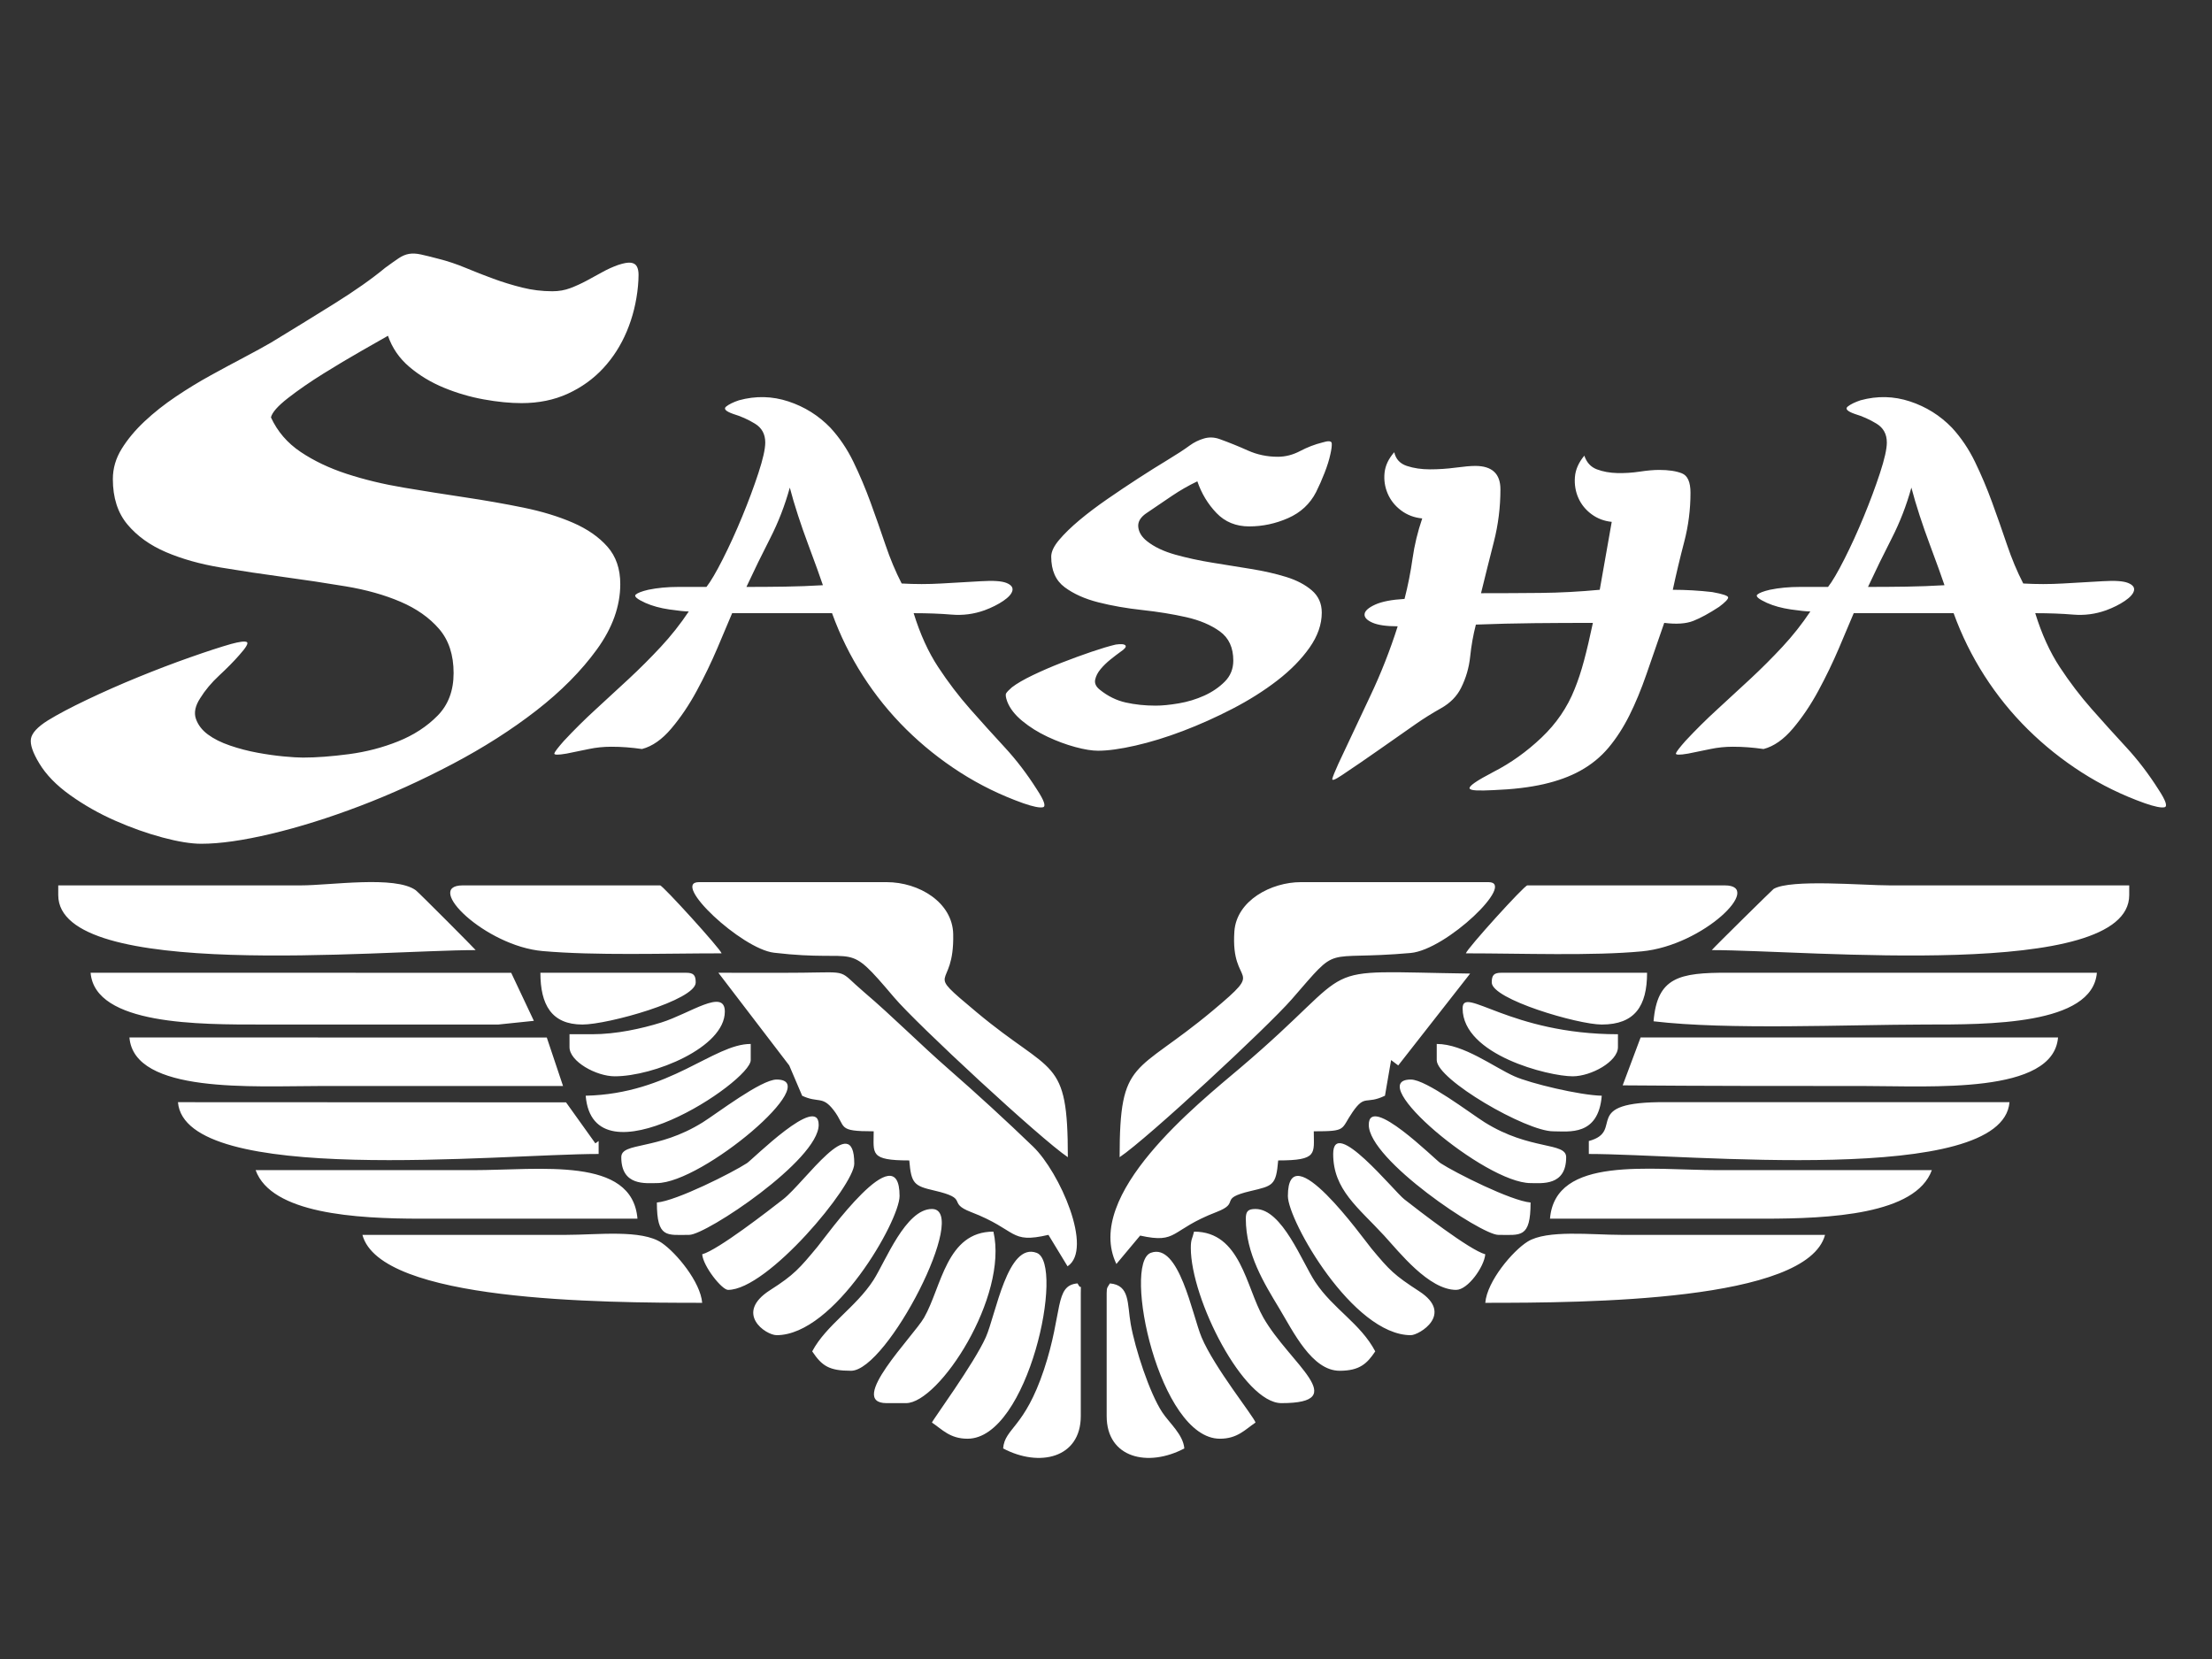 <?xml version="1.0" encoding="UTF-8"?>
<!DOCTYPE svg PUBLIC "-//W3C//DTD SVG 1.1//EN" "http://www.w3.org/Graphics/SVG/1.1/DTD/svg11.dtd">
<!-- Creator: CorelDRAW 2017 -->
<svg xmlns="http://www.w3.org/2000/svg" xml:space="preserve" width="67.733mm" height="50.8mm" version="1.1" style="shape-rendering:geometricPrecision; text-rendering:geometricPrecision; image-rendering:optimizeQuality; fill-rule:evenodd; clip-rule:evenodd"
viewBox="0 0 6773.32 5080"
 xmlns:xlink="http://www.w3.org/1999/xlink">
 <rect x="0" y="0" width="6773.32" height="5080" fill="#333333" stroke="none"/>
 <defs>
  <style type="text/css">
   <![CDATA[
    .fil0 {fill:white}
   ]]>
  </style>
 </defs>
 <g id="Capa_x0020_1">
  <path class="fil0" d="M1596.98 1234.4c-34.95,0 -73.4,-3.78 -115.35,-11.36 -41.95,-7.57 -82.73,-19.51 -122.34,-35.83 -39.62,-16.31 -74.87,-37.57 -105.74,-63.79 -30.88,-26.22 -52.73,-57.97 -65.55,-95.25 -16.31,9.32 -43.4,24.76 -81.27,46.31 -37.87,21.56 -76.9,44.86 -117.1,69.91 -40.2,25.05 -76.03,49.81 -107.49,74.28 -31.46,24.47 -48.93,44.28 -52.43,59.43 19.81,43.11 50.1,78.36 90.89,105.74 40.78,27.38 87.97,49.81 141.56,67.29 53.6,17.47 111.57,31.46 173.91,41.94 62.34,10.49 124.67,20.39 187.01,29.71 62.34,9.33 122.05,19.81 179.15,31.46 57.09,11.66 107.78,27.1 152.05,46.32 44.28,19.23 79.53,43.69 105.74,73.41 26.22,29.71 39.33,67.87 39.33,114.48 0,67.58 -23.89,134.28 -71.66,200.12 -47.77,65.83 -109.53,128.17 -185.27,187.01 -75.73,58.84 -161.08,113.31 -256.04,163.41 -94.97,50.11 -189.93,93.22 -284.89,129.34 -94.96,36.12 -185.26,64.37 -270.9,84.77 -85.65,20.39 -157.01,30.58 -214.11,30.58 -31.46,0 -71.07,-6.41 -118.84,-19.22 -47.78,-12.82 -96.13,-30.01 -145.07,-51.56 -48.94,-21.56 -94.67,-47.48 -137.2,-77.78 -42.53,-30.29 -74.28,-62.92 -95.25,-97.87 -19.81,-32.63 -28.26,-57.68 -25.35,-75.16 2.92,-17.48 20.1,-36.12 51.56,-55.93 30.3,-18.64 70.5,-39.9 120.6,-63.79 50.1,-23.89 102.24,-46.9 156.43,-69.04 54.18,-22.14 106.9,-42.24 158.17,-60.3 51.27,-18.06 93.21,-31.75 125.84,-41.07 25.63,-6.99 41.65,-9.03 48.06,-6.12 6.41,2.92 -1.46,16.61 -23.59,41.08 -16.32,18.64 -36.42,39.03 -60.3,61.17 -23.89,22.14 -43.4,45.44 -58.55,69.91 -15.15,23.3 -19.52,44.28 -13.11,62.92 6.41,18.64 18.64,34.66 36.7,48.06 18.06,13.4 40.78,24.76 68.17,34.08 27.38,9.33 55.34,16.61 83.89,21.85 28.55,5.25 55.35,9.03 80.4,11.36 25.05,2.33 44.56,3.5 58.55,3.5 40.78,0 87.68,-3.5 140.69,-10.49 53.02,-6.99 103.41,-20.1 151.18,-39.32 47.78,-19.23 87.98,-45.45 120.6,-78.65 32.63,-33.21 48.94,-76.61 48.94,-130.21 0,-55.93 -14.86,-101.08 -44.57,-135.45 -29.71,-34.38 -69.04,-62.05 -117.97,-83.02 -48.94,-20.98 -104.87,-36.71 -167.79,-47.19 -62.92,-10.49 -126.71,-20.1 -191.38,-28.84 -64.67,-8.74 -128.46,-18.35 -191.38,-28.84 -62.92,-10.49 -118.85,-26.22 -167.79,-47.19 -48.94,-20.97 -88.26,-49.23 -117.97,-84.77 -29.71,-35.53 -44.57,-81.85 -44.57,-138.94 0,-32.63 9.03,-63.51 27.09,-92.64 18.06,-29.13 41.36,-57.09 69.91,-83.89 28.55,-26.8 60.59,-52.14 96.13,-76.03 35.54,-23.88 71.37,-45.73 107.49,-65.54 36.12,-19.81 70.2,-38.16 102.24,-55.05 32.04,-16.9 59.13,-31.75 81.27,-44.57 65.25,-39.62 129.63,-79.23 193.13,-118.85 63.5,-39.62 115.64,-76.32 156.43,-110.11 17.47,-12.82 31.46,-22.72 41.94,-29.71 10.49,-6.99 20.98,-11.36 31.46,-13.11 10.49,-1.75 22.43,-1.16 35.83,1.75 13.4,2.91 31.17,7.28 53.31,13.11 27.96,6.99 55.93,16.31 83.89,27.96 27.97,11.65 56.22,22.72 84.77,33.21 28.54,10.49 57.97,19.52 88.26,27.09 30.3,7.57 61.17,11.36 92.63,11.36 19.81,0 38.16,-3.2 55.06,-9.61 16.89,-6.41 33.5,-13.98 49.81,-22.72 16.31,-8.74 32.33,-17.48 48.06,-26.22 15.73,-8.74 31.75,-16.02 48.07,-21.85 17.47,-5.82 30.58,-8.15 39.32,-6.99 8.74,1.17 14.86,4.95 18.35,11.36 3.5,6.41 5.25,14.86 5.25,25.34 0,10.49 -0.59,22.14 -1.75,34.96 -4.66,48.94 -16.02,94.96 -34.08,138.07 -18.06,43.12 -42.24,80.98 -72.54,113.61 -30.29,32.62 -66.41,58.55 -108.36,77.77 -41.94,19.23 -89.13,28.84 -141.57,28.84zm1536.29 1225.19c-68.74,-24.47 -133.12,-55.93 -193.12,-94.38 -60.01,-38.45 -115.07,-82.44 -165.17,-131.96 -50.1,-49.52 -94.38,-104.28 -132.83,-164.29 -38.45,-60 -69.91,-123.8 -94.38,-191.38l-305.86 0c-11.65,27.97 -26.8,63.8 -45.44,107.49 -18.64,43.69 -39.62,87.1 -62.92,130.21 -23.3,43.11 -49.23,81.56 -77.78,115.35 -28.54,33.79 -58.55,54.77 -90.01,62.92 -16.31,-2.33 -32.04,-4.08 -47.19,-5.24 -15.14,-1.17 -30.87,-1.75 -47.19,-1.75 -23.3,0 -46.02,2.33 -68.16,6.99 -22.14,4.66 -44.86,9.32 -68.16,13.98 -26.8,4.66 -39.33,4.37 -37.58,-0.87 1.75,-5.24 11.36,-17.77 28.84,-37.58 31.46,-33.79 64.08,-66.12 97.87,-97 33.79,-30.88 67.58,-62.04 101.37,-93.5 33.8,-31.46 66.42,-64.09 97.88,-97.88 31.46,-33.79 60.01,-69.91 85.64,-108.36 -11.65,0 -31.46,-2.04 -59.42,-6.12 -27.97,-4.08 -52.44,-10.78 -73.41,-20.1 -25.63,-11.65 -35.54,-20.1 -29.71,-25.34 5.82,-5.24 18.64,-10.2 38.45,-14.86 27.96,-5.82 58.84,-8.74 92.63,-8.74 33.79,0 62.34,0 85.64,0 12.82,-16.31 29.42,-44.56 49.81,-84.76 20.39,-40.2 40.2,-83.6 59.43,-130.21 19.22,-46.61 35.83,-91.18 49.81,-133.71 13.98,-42.52 20.97,-73.69 20.97,-93.5 0,-25.63 -10.48,-44.86 -31.46,-57.68 -20.97,-12.81 -43.11,-22.72 -66.41,-29.71 -23.31,-8.16 -30.59,-15.73 -21.85,-22.72 8.74,-6.99 21.85,-13.4 39.32,-19.23 51.27,-13.98 101.67,-12.81 151.19,3.5 49.52,16.31 92.34,43.11 128.46,80.4 27.96,30.29 51.56,65.25 70.78,104.86 19.23,39.62 36.71,80.98 52.44,124.09 15.73,43.12 30.87,86.23 45.44,129.34 14.56,43.11 31.17,82.73 49.81,118.85 40.78,2.33 81.27,2.33 121.47,0 40.2,-2.33 80.69,-4.66 121.47,-6.99 37.28,-2.33 63.21,-0.59 77.77,5.24 14.57,5.83 20.69,13.69 18.36,23.6 -2.33,9.9 -11.66,20.39 -27.97,31.46 -16.31,11.06 -35.54,20.68 -57.67,28.83 -32.63,11.66 -66.13,16.02 -100.5,13.11 -34.37,-2.91 -73.12,-4.37 -116.23,-4.37 19.81,64.09 44.86,119.14 75.16,165.17 30.29,46.02 62.92,88.84 97.87,128.46 34.96,39.61 70.2,78.65 105.74,117.1 35.54,38.45 68.46,81.56 98.75,129.33 22.14,33.79 28.26,51.85 18.35,54.18 -9.9,2.33 -30,-1.74 -60.3,-12.23zm-613.46 -667.65c-3.5,-10.49 -9.32,-27.09 -17.48,-49.81 -8.16,-22.72 -17.48,-48.06 -27.97,-76.03 -10.48,-27.96 -20.68,-57.09 -30.58,-87.39 -9.91,-30.29 -18.35,-58.84 -25.34,-85.64 -15.15,54.77 -35.25,106.62 -60.3,155.55 -25.05,48.94 -49.23,98.46 -72.53,148.56 40.78,0 80.1,-0.29 117.97,-0.87 37.87,-0.58 76.61,-2.04 116.23,-4.37zm1305.58 -180.02c-40.79,0 -74.28,-13.69 -100.5,-41.07 -26.22,-27.38 -45.73,-59.72 -58.55,-97 -26.8,12.81 -52.73,27.67 -77.78,44.57 -25.05,16.89 -50.39,34.08 -76.02,51.55 -19.81,12.82 -28.84,27.39 -27.1,43.7 1.75,16.31 10.78,30.88 27.1,43.69 22.13,17.48 50.97,31.17 86.51,41.08 35.54,9.9 73.11,18.06 112.73,24.46 39.62,6.41 79.23,12.82 118.85,19.23 39.62,6.41 75.44,14.56 107.49,24.47 32.04,9.9 58.26,23.59 78.65,41.07 20.39,17.48 30.58,40.2 30.58,68.16 0,36.13 -12.52,71.95 -37.57,107.49 -25.06,35.54 -57.97,69.04 -98.75,100.5 -40.78,31.46 -86.52,60.3 -137.2,86.51 -50.69,26.22 -101.37,48.94 -152.06,68.17 -50.68,19.22 -99.04,34.08 -145.06,44.56 -46.03,10.49 -84.19,15.73 -114.48,15.73 -18.65,0 -41.95,-3.78 -69.91,-11.36 -27.97,-7.57 -56.22,-18.06 -84.77,-31.46 -28.55,-13.4 -54.18,-29.42 -76.9,-48.06 -22.72,-18.64 -38.16,-38.45 -46.32,-59.42 -4.66,-12.82 -5.82,-21.27 -3.49,-25.35 2.33,-4.07 8.15,-10.19 17.47,-18.35 15.15,-11.65 36.71,-24.18 64.67,-37.57 27.97,-13.4 57.68,-26.22 89.14,-38.46 31.46,-12.23 61.75,-23.3 90.88,-33.2 29.13,-9.91 53.6,-17.19 73.41,-21.85 16.31,-2.33 26.21,-1.46 29.71,2.62 3.5,4.08 -1.75,10.78 -15.73,20.1 -8.16,5.83 -18.06,13.4 -29.71,22.72 -11.65,9.32 -21.85,19.23 -30.59,29.71 -8.74,10.49 -14.27,21.27 -16.6,32.34 -2.33,11.07 2.33,21.26 13.98,30.58 24.47,19.81 50.98,32.92 79.52,39.33 28.55,6.41 59.14,9.61 91.76,9.61 19.81,0 43.4,-2.33 70.79,-6.99 27.38,-4.66 53.3,-12.53 77.77,-23.59 24.47,-11.07 45.44,-25.35 62.92,-42.83 17.48,-17.47 26.22,-39.03 26.22,-64.66 0,-39.62 -13.69,-69.33 -41.07,-89.14 -27.39,-19.81 -61.76,-34.37 -103.12,-43.69 -41.37,-9.32 -86.23,-16.61 -134.58,-21.85 -48.36,-5.24 -93.22,-13.11 -134.58,-23.6 -41.36,-10.48 -75.74,-25.92 -103.12,-46.31 -27.38,-20.39 -41.07,-51.56 -41.07,-93.51 0,-15.14 8.16,-32.33 24.47,-51.56 16.31,-19.22 36.99,-39.32 62.04,-60.29 25.06,-20.98 53.6,-42.53 85.65,-64.67 32.04,-22.14 63.79,-43.4 95.25,-63.8 31.46,-20.39 61.17,-39.03 89.13,-55.92 27.97,-16.9 50.69,-31.76 68.17,-44.57 12.81,-9.32 27.09,-16.31 42.82,-20.98 15.73,-4.66 31.75,-4.07 48.06,1.75 29.13,10.49 57.97,22.14 86.52,34.96 28.54,12.81 59.13,19.22 91.75,19.22 23.31,0 46.03,-5.82 68.17,-17.47 22.14,-11.66 44.86,-20.4 68.16,-26.22 18.64,-5.83 28.26,-4.95 28.84,2.62 0.58,7.57 -0.88,18.93 -4.37,34.08 -3.5,16.31 -9.32,34.96 -17.48,55.93 -8.15,20.97 -16.89,40.78 -26.21,59.43 -18.65,36.12 -47.19,62.62 -85.65,79.52 -38.45,16.89 -78.06,25.34 -118.84,25.34zm1438.41 246.44c-30.3,19.8 -56.51,34.08 -78.65,42.82 -22.14,8.74 -51.85,10.78 -89.14,6.11 -19.8,57.1 -37.87,109.24 -54.18,156.43 -16.31,47.19 -33.79,89.43 -52.43,126.71 -18.64,37.29 -39.91,70.21 -63.79,98.75 -23.89,28.55 -52.73,52.14 -86.52,70.79 -31.46,17.47 -68.74,31.17 -111.86,41.07 -43.11,9.9 -94.38,16.02 -153.8,18.35 -22.14,1.17 -39.62,1.46 -52.43,0.87 -12.82,-0.58 -19.81,-2.62 -20.98,-6.11 -1.16,-3.5 4.08,-9.32 15.73,-17.48 11.66,-8.16 30.88,-19.23 57.68,-33.21 52.43,-26.8 101.37,-61.75 146.81,-104.86 45.44,-43.12 79.23,-92.64 101.37,-148.56 10.49,-25.64 20.1,-54.77 28.84,-87.39 8.74,-32.63 17.77,-71.08 27.09,-115.36 -61.75,0 -121.76,0.3 -180.02,0.88 -58.26,0.58 -117.68,2.04 -178.27,4.37 -8.16,31.46 -13.98,64.08 -17.48,97.87 -3.49,33.79 -12.82,65.84 -27.96,96.13 -12.82,25.63 -33.21,46.32 -61.18,62.05 -27.96,15.73 -53.59,31.75 -76.9,48.06 -38.45,26.8 -76.32,53.31 -113.6,79.52 -37.29,26.22 -75.16,52.14 -113.61,77.78 -20.97,13.98 -30.58,17.48 -28.84,10.49 1.75,-7 7.87,-22.14 18.36,-45.45 32.62,-69.91 65.25,-139.24 97.87,-207.98 32.63,-68.75 60.59,-139.82 83.89,-213.23 -34.95,0 -60.88,-3.79 -77.77,-11.36 -16.9,-7.57 -24.76,-16.31 -23.6,-26.22 1.17,-9.9 11.95,-19.51 32.34,-28.83 20.39,-9.33 50.39,-15.15 90.01,-17.48 10.48,-40.78 18.64,-81.86 24.47,-123.22 5.82,-41.36 15.73,-82.44 29.71,-123.22 -24.47,-2.33 -46.03,-10.48 -64.67,-24.47 -18.64,-13.98 -32.33,-31.16 -41.07,-51.56 -8.74,-20.39 -11.94,-41.65 -9.61,-63.79 2.33,-22.14 12.23,-43.11 29.71,-62.92 4.66,20.97 17.48,34.96 38.45,41.95 20.97,6.99 44.57,10.48 70.78,10.48 26.22,0 52.44,-1.74 78.65,-5.24 26.22,-3.49 46.32,-5.24 60.3,-5.24 51.27,0 76.9,23.88 76.9,71.66 0,54.76 -6.7,108.36 -20.1,160.79 -13.4,52.43 -26.5,104.87 -39.32,157.3 61.75,0 122.34,-0.29 181.77,-0.87 59.42,-0.59 120.01,-3.79 181.77,-9.62l36.7 -207.98c-23.31,-2.33 -43.99,-10.2 -62.05,-23.6 -18.06,-13.4 -31.46,-30 -40.2,-49.81 -8.74,-19.81 -12.23,-41.07 -10.48,-63.79 1.74,-22.72 11.36,-44.57 28.84,-65.54 6.99,20.97 19.8,34.95 38.45,41.94 18.64,7 39.32,10.78 62.04,11.36 22.72,0.59 45.74,-0.87 69.04,-4.36 23.3,-3.5 43.11,-5.25 59.42,-5.25 29.13,0 52.44,3.5 69.91,10.49 17.48,6.99 26.22,26.8 26.22,59.42 0,51.27 -6.41,101.37 -19.22,150.31 -12.82,48.94 -24.47,97.88 -34.96,146.81 19.81,0 39.91,0.59 60.3,1.75 20.39,1.17 40.49,2.91 60.3,5.24 32.62,5.83 48.93,11.37 48.93,16.61 0,5.24 -9.32,14.85 -27.96,28.84zm1303.83 601.23c-68.74,-24.47 -133.12,-55.93 -193.12,-94.38 -60.01,-38.45 -115.07,-82.44 -165.17,-131.96 -50.1,-49.52 -94.38,-104.28 -132.83,-164.29 -38.45,-60 -69.91,-123.8 -94.38,-191.38l-305.86 0c-11.65,27.97 -26.8,63.8 -45.44,107.49 -18.64,43.69 -39.62,87.1 -62.92,130.21 -23.3,43.11 -49.23,81.56 -77.78,115.35 -28.54,33.79 -58.55,54.77 -90.01,62.92 -16.31,-2.33 -32.04,-4.08 -47.19,-5.24 -15.14,-1.17 -30.87,-1.75 -47.19,-1.75 -23.3,0 -46.02,2.33 -68.16,6.99 -22.14,4.66 -44.86,9.32 -68.16,13.98 -26.8,4.66 -39.33,4.37 -37.58,-0.87 1.75,-5.24 11.36,-17.77 28.84,-37.58 31.46,-33.79 64.08,-66.12 97.87,-97 33.79,-30.88 67.58,-62.04 101.37,-93.5 33.8,-31.46 66.42,-64.09 97.88,-97.88 31.46,-33.79 60.01,-69.91 85.64,-108.36 -11.65,0 -31.46,-2.04 -59.42,-6.12 -27.97,-4.08 -52.44,-10.78 -73.41,-20.1 -25.63,-11.65 -35.54,-20.1 -29.71,-25.34 5.82,-5.24 18.64,-10.2 38.45,-14.86 27.96,-5.82 58.84,-8.74 92.63,-8.74 33.79,0 62.34,0 85.64,0 12.82,-16.31 29.42,-44.56 49.81,-84.76 20.39,-40.2 40.2,-83.6 59.43,-130.21 19.22,-46.61 35.83,-91.18 49.81,-133.71 13.98,-42.52 20.97,-73.69 20.97,-93.5 0,-25.63 -10.48,-44.86 -31.46,-57.68 -20.97,-12.81 -43.11,-22.72 -66.41,-29.71 -23.31,-8.16 -30.59,-15.73 -21.85,-22.72 8.74,-6.99 21.85,-13.4 39.32,-19.23 51.27,-13.98 101.67,-12.81 151.19,3.5 49.52,16.31 92.34,43.11 128.46,80.4 27.96,30.29 51.56,65.25 70.78,104.86 19.23,39.62 36.71,80.98 52.44,124.09 15.73,43.12 30.87,86.23 45.44,129.34 14.56,43.11 31.17,82.73 49.81,118.85 40.78,2.33 81.27,2.33 121.47,0 40.2,-2.33 80.69,-4.66 121.47,-6.99 37.28,-2.33 63.21,-0.59 77.77,5.24 14.57,5.83 20.69,13.69 18.36,23.6 -2.33,9.9 -11.66,20.39 -27.97,31.46 -16.31,11.06 -35.54,20.68 -57.67,28.83 -32.63,11.66 -66.13,16.02 -100.5,13.11 -34.37,-2.91 -73.12,-4.37 -116.23,-4.37 19.81,64.09 44.86,119.14 75.16,165.17 30.29,46.02 62.92,88.84 97.87,128.46 34.96,39.61 70.2,78.65 105.74,117.1 35.54,38.45 68.46,81.56 98.75,129.33 22.14,33.79 28.26,51.85 18.35,54.18 -9.9,2.33 -30,-1.74 -60.3,-12.23zm-613.46 -667.65c-3.5,-10.49 -9.32,-27.09 -17.48,-49.81 -8.16,-22.72 -17.48,-48.06 -27.97,-76.03 -10.48,-27.96 -20.68,-57.09 -30.58,-87.39 -9.91,-30.29 -18.35,-58.84 -25.34,-85.64 -15.15,54.77 -35.25,106.62 -60.3,155.55 -25.05,48.94 -49.23,98.46 -72.53,148.56 40.78,0 80.1,-0.29 117.97,-0.87 37.87,-0.58 76.61,-2.04 116.23,-4.37zm-3537.46 1470.51l39.6 92.88c50.05,23.36 61.51,-0.89 95.99,43.58 40.93,52.77 7.82,65.25 123.02,65.25 0,68.34 -13.32,89.17 108.99,89.17 5.93,71.29 14.86,77.94 76.3,92.15 110.97,25.69 36.47,36.56 112.54,65.82 144.47,55.56 116.85,97.98 237.23,69.93l58.56 96.29c79.81,-52.53 -24.14,-288.07 -105.43,-366.49 -80.97,-78.12 -174.21,-163.6 -258.37,-237.07 -89.59,-78.2 -171.36,-161.21 -259.36,-236.06 -81.45,-69.28 -40.53,-60.99 -188.26,-59.45 -85.82,0.89 -171.97,0.19 -257.81,0.19l217 283.81zm1001.75 607.96l72.72 -86.96c117.03,25.83 89.41,-16.59 233.87,-72.15 76.54,-29.44 2.31,-40.11 104.25,-64.21 68.44,-16.18 78.19,-16.85 84.59,-93.76 122.31,0 109,-20.83 109,-89.17 103.01,0 81.49,-5.09 119.05,-59.3 38.31,-55.3 39.71,-21.28 98.94,-49.7l18.8 -109.16 21.81 16.45 220.23 -281.3c-501.25,-6.9 -318.35,-38.56 -703.31,288.26 -130.62,110.9 -481.73,388.88 -379.95,601zm-148.63 -326.98c0,-310.3 -45.92,-248.65 -279.35,-443.98 -168.22,-140.77 -67.71,-58.76 -71.7,-239.24 -2.16,-97.28 -104.84,-159.02 -203.83,-159.02l-574.7 0c-87.49,0 130.26,204.4 229.79,216.11 270.26,31.8 215.03,-43.35 368.15,137.18 69.75,82.23 448.74,433.43 531.64,488.95zm158.54 0c86.14,-57.68 453.22,-398.83 527.09,-483.59 151.25,-173.58 86.17,-117.21 363.65,-141.69 110.31,-9.74 325.01,-216.96 238.84,-216.96l-574.69 0c-90.65,0 -197,56.28 -203.52,151.01 -12.17,176.62 101.96,101.72 -66.65,242.71 -238.35,199.31 -284.72,142.81 -284.72,448.52zm-3250.02 -802.6c0,263.1 982.41,168.45 1278.21,168.45 -2.64,-3.94 -174.93,-177.08 -183.39,-183.24 -62.78,-45.7 -261.25,-14.93 -351.68,-14.93 -247.72,0 -495.43,0 -743.14,0l0 29.72zm5063.3 168.45c295.8,0 1278.21,94.65 1278.21,-168.45l0 -29.72c-244.41,0 -488.82,0 -733.24,0 -83.05,0 -303.68,-19.9 -355.73,10.88 -2.39,1.41 -185.12,181.13 -189.24,187.29zm-178.35 217.98c227.82,27.04 589.39,10.29 832.32,9.92 189.85,0 511.77,2.3 525.16,-158.54l-1129.63 -0.04c-149.59,-0.53 -216.64,13.84 -227.85,148.66zm-4260.71 9.92l723.33 0 108.81 -11.32 -69.41 -147.1 -1287.89 -0.12c13.38,160.84 335.31,158.54 525.16,158.54zm1030.49 396.34l0 -39.64 -10.01 7.17 -89.81 -125.54 -1188.3 -0.53c21.49,258.22 985.55,158.54 1288.12,158.54zm3032.04 -39.64l0 39.64c302.57,0 1266.63,99.68 1288.12,-158.54l-1050.42 -0.11c-271.32,-2.08 -123.24,88.45 -237.7,119.01zm103.63 -170.46c249.78,2.01 494.19,2.01 738.6,2.01 206.78,0 579.98,26.04 594.52,-148.62l-1278.21 0 -54.91 146.61zm-3244.66 2.01l-49.78 -148.53 -1277.98 -0.09c14.4,173.05 379.7,148.62 584.61,148.62 247.72,0 495.43,0 743.15,0zm2823.96 663.89c309.27,0 985.85,-3.8 1040.4,-208.09 -208.08,0 -416.16,0 -624.24,0 -91.27,0 -227.14,-16.29 -286.51,20.66 -45.84,28.53 -124.15,121.2 -129.65,187.43zm-2397.89 0c-5.31,-63.82 -78.81,-152.78 -123.72,-183.45 -61.43,-41.96 -197.13,-24.64 -292.44,-24.64 -208.08,0 -416.16,0 -624.25,0 54.56,204.29 731.13,208.09 1040.41,208.09zm2596.06 -257.63c217.99,0 435.98,0 653.97,0 202.45,0 466.04,-12.69 515.25,-148.63 -218,0 -435.99,0 -653.97,0 -210.27,0 -499.15,-44.83 -515.25,148.63zm-2794.24 0c-15.94,-191.6 -296.76,-148.63 -505.33,-148.63 -221.3,0 -442.59,0 -663.88,0 48.21,133.18 305.98,148.63 505.34,148.63 221.29,0 442.58,0 663.87,0zm2536.61 -812.51c170.18,0 388.34,8.23 538.89,-6.09 188.58,-17.94 375.18,-201.98 253.8,-201.98l-604.43 0c-9.4,0 -184.26,193.1 -188.26,208.07zm-2278.98 0c-3.72,-13.92 -180.13,-208.07 -188.26,-208.07l-604.43 0c-121.46,0 69.13,185.75 244.78,201.11 162.69,14.23 368.3,6.96 547.91,6.96zm644.06 1436.75c31.42,21.04 55.07,49.54 109,49.54 186.28,0 298.86,-535.9 211.89,-569.08 -89.37,-34.11 -125.27,189.56 -155.96,258.4 -35.79,80.3 -162.94,253.7 -164.93,261.14zm881.87 49.54c53.93,0 77.58,-28.5 109,-49.54 -4.71,-17.6 -126.05,-167.98 -165.14,-260.93 -28.51,-67.76 -68.89,-291.58 -155.69,-258.68 -87.11,33 25.51,569.15 211.83,569.15zm-1020.59 -108.99l59.45 0c101.12,0 313.88,-326.26 267.54,-525.15 -144.24,0 -158.51,169.34 -212.26,263.35 -32.17,56.28 -237.68,261.8 -114.73,261.8zm1228.67 -634.15c0,74.79 198.92,426.07 376.53,426.07 25.37,0 133.13,-64.62 25.71,-134.33 -76.95,-49.94 -90.23,-63.57 -146.55,-131.26 -25.4,-30.54 -255.69,-354.67 -255.69,-160.48zm-1565.56 426.07c177.6,0 376.52,-351.28 376.52,-426.07 0,-192.84 -225.07,123.61 -251.18,155.07 -54.97,66.28 -71.8,86.24 -144.85,132.81 -111.8,71.28 -13.57,138.19 19.51,138.19zm1268.3 -267.53c0,156.92 161.7,475.61 277.44,475.61 218.23,0 25.13,-121.13 -55.27,-261.8 -53.49,-93.57 -69.17,-263.35 -212.26,-263.35 -5.18,22.22 -9.91,22.78 -9.91,49.54zm168.45 -89.18c0,108.01 56.46,198.42 102.18,274.34 42.99,71.4 100.26,191.36 185.17,191.36 61.74,0 84.32,-22.6 109,-59.45 -45.24,-85.48 -128.88,-129.65 -183.85,-212.5 -40.27,-60.72 -100.99,-223.47 -182.77,-223.47 -22.84,0 -29.73,6.89 -29.73,29.72zm-1327.76 406.25c30.05,44.88 51.84,59.45 118.91,59.45 111.09,0 364.81,-495.42 247.71,-495.42 -80.68,0 -141.86,159.7 -178.88,217.46 -53.27,83.1 -145.27,138.26 -187.74,218.51zm1595.29 -604.42c0,109.69 76.85,163.85 156.14,250.11 45.94,49.98 136.6,166.05 220.39,166.05 35.98,0 86.01,-70.94 89.18,-109 -47.95,-12.8 -204.45,-134.47 -247.84,-168.32 -32.03,-24.97 -217.87,-256.32 -217.87,-138.84zm-1932.18 307.16c3.07,36.94 60.27,109 79.27,109 121.54,0 386.43,-319.82 386.43,-386.43 0,-167.69 -151.31,57.21 -217.86,109.11 -43.4,33.85 -199.9,155.52 -247.84,168.32zm921.5 594.52c110.96,58.71 237.81,29.81 237.81,-99.08l0 -376.53c0,-37.89 3.04,-3.61 -9.91,-29.73 -71.39,5.94 -44.16,87.67 -102.76,263.86 -59.82,179.81 -119.9,178.5 -125.14,241.48zm317.08 -475.61l0 376.53c0,128.89 126.84,157.79 237.8,99.08 -3.55,-42.65 -45.8,-77.65 -67.64,-110.71 -38.95,-58.97 -83.24,-195.02 -96.51,-270.11 -10.97,-62.11 -1.74,-119.36 -63.75,-124.52 -6.79,12.09 -9.9,10.6 -9.9,29.73zm-1486.3 -416.16c0,89.02 75.1,79.27 109,79.27 139.38,0 514.8,-317.08 366.62,-317.08 -47.35,0 -182.71,103.83 -225.87,130.84 -139.25,87.17 -249.75,59.9 -249.75,106.97zm2784.33 79.27c33.89,0 108.99,9.75 108.99,-79.27 0,-47.07 -110.49,-19.8 -249.75,-106.97 -43.16,-27.01 -178.52,-130.84 -225.86,-130.84 -148.18,0 227.24,317.08 366.62,317.08zm-287.36 -376.53c0,59.64 273.8,217.99 356.72,217.99 47.65,0 138.26,15.52 148.62,-109 -67.63,-1.5 -218.6,-37.66 -267.52,-59.46 -63.33,-28.23 -155.31,-99.07 -237.82,-99.07l0 49.54zm-2605.96 108.99c23.05,277 505.34,-42.81 505.34,-108.99l0 -49.54c-114.32,0 -246.95,152.78 -505.34,158.53zm217.99 326.99c0,110.65 30.81,99.08 99.09,99.08 51.79,0 396.34,-229.47 396.34,-336.89 0,-96.71 -202.63,106.25 -219.59,117.3 -45.37,29.54 -216.28,115.55 -275.84,120.51zm2179.89 -237.81c0,107.42 344.56,336.89 396.35,336.89 68.27,0 99.09,11.57 99.09,-99.08 -59.56,-4.96 -230.47,-90.97 -275.84,-120.51 -16.96,-11.05 -219.6,-214.01 -219.6,-117.3zm287.35 -356.71c0,142.83 263.65,208.08 336.9,208.08 56.91,0 138.72,-45.34 138.72,-89.18l0 -39.63c-331.51,0 -475.62,-150.71 -475.62,-79.27zm-2665.42 79.27l-69.35 0 0 39.63c0,43.84 81.81,89.18 138.72,89.18 117.86,0 336.89,-87.57 336.89,-198.17 0,-72.64 -107.74,6.32 -194.49,33.41 -60.3,18.84 -138.21,35.95 -211.77,35.95zm-29.72 -29.72c77.9,0 346.8,-74.55 346.8,-128.82 0,-22.83 -6.89,-29.72 -29.73,-29.72l-445.88 0c0,96.86 33.34,158.54 128.81,158.54zm2784.32 -128.82c0,51.61 263.81,128.82 336.89,128.82 101.3,0 138.73,-56.65 138.73,-158.54l-445.9 0c-22.82,0 -29.72,6.89 -29.72,29.72z"/>
 </g>
</svg>
